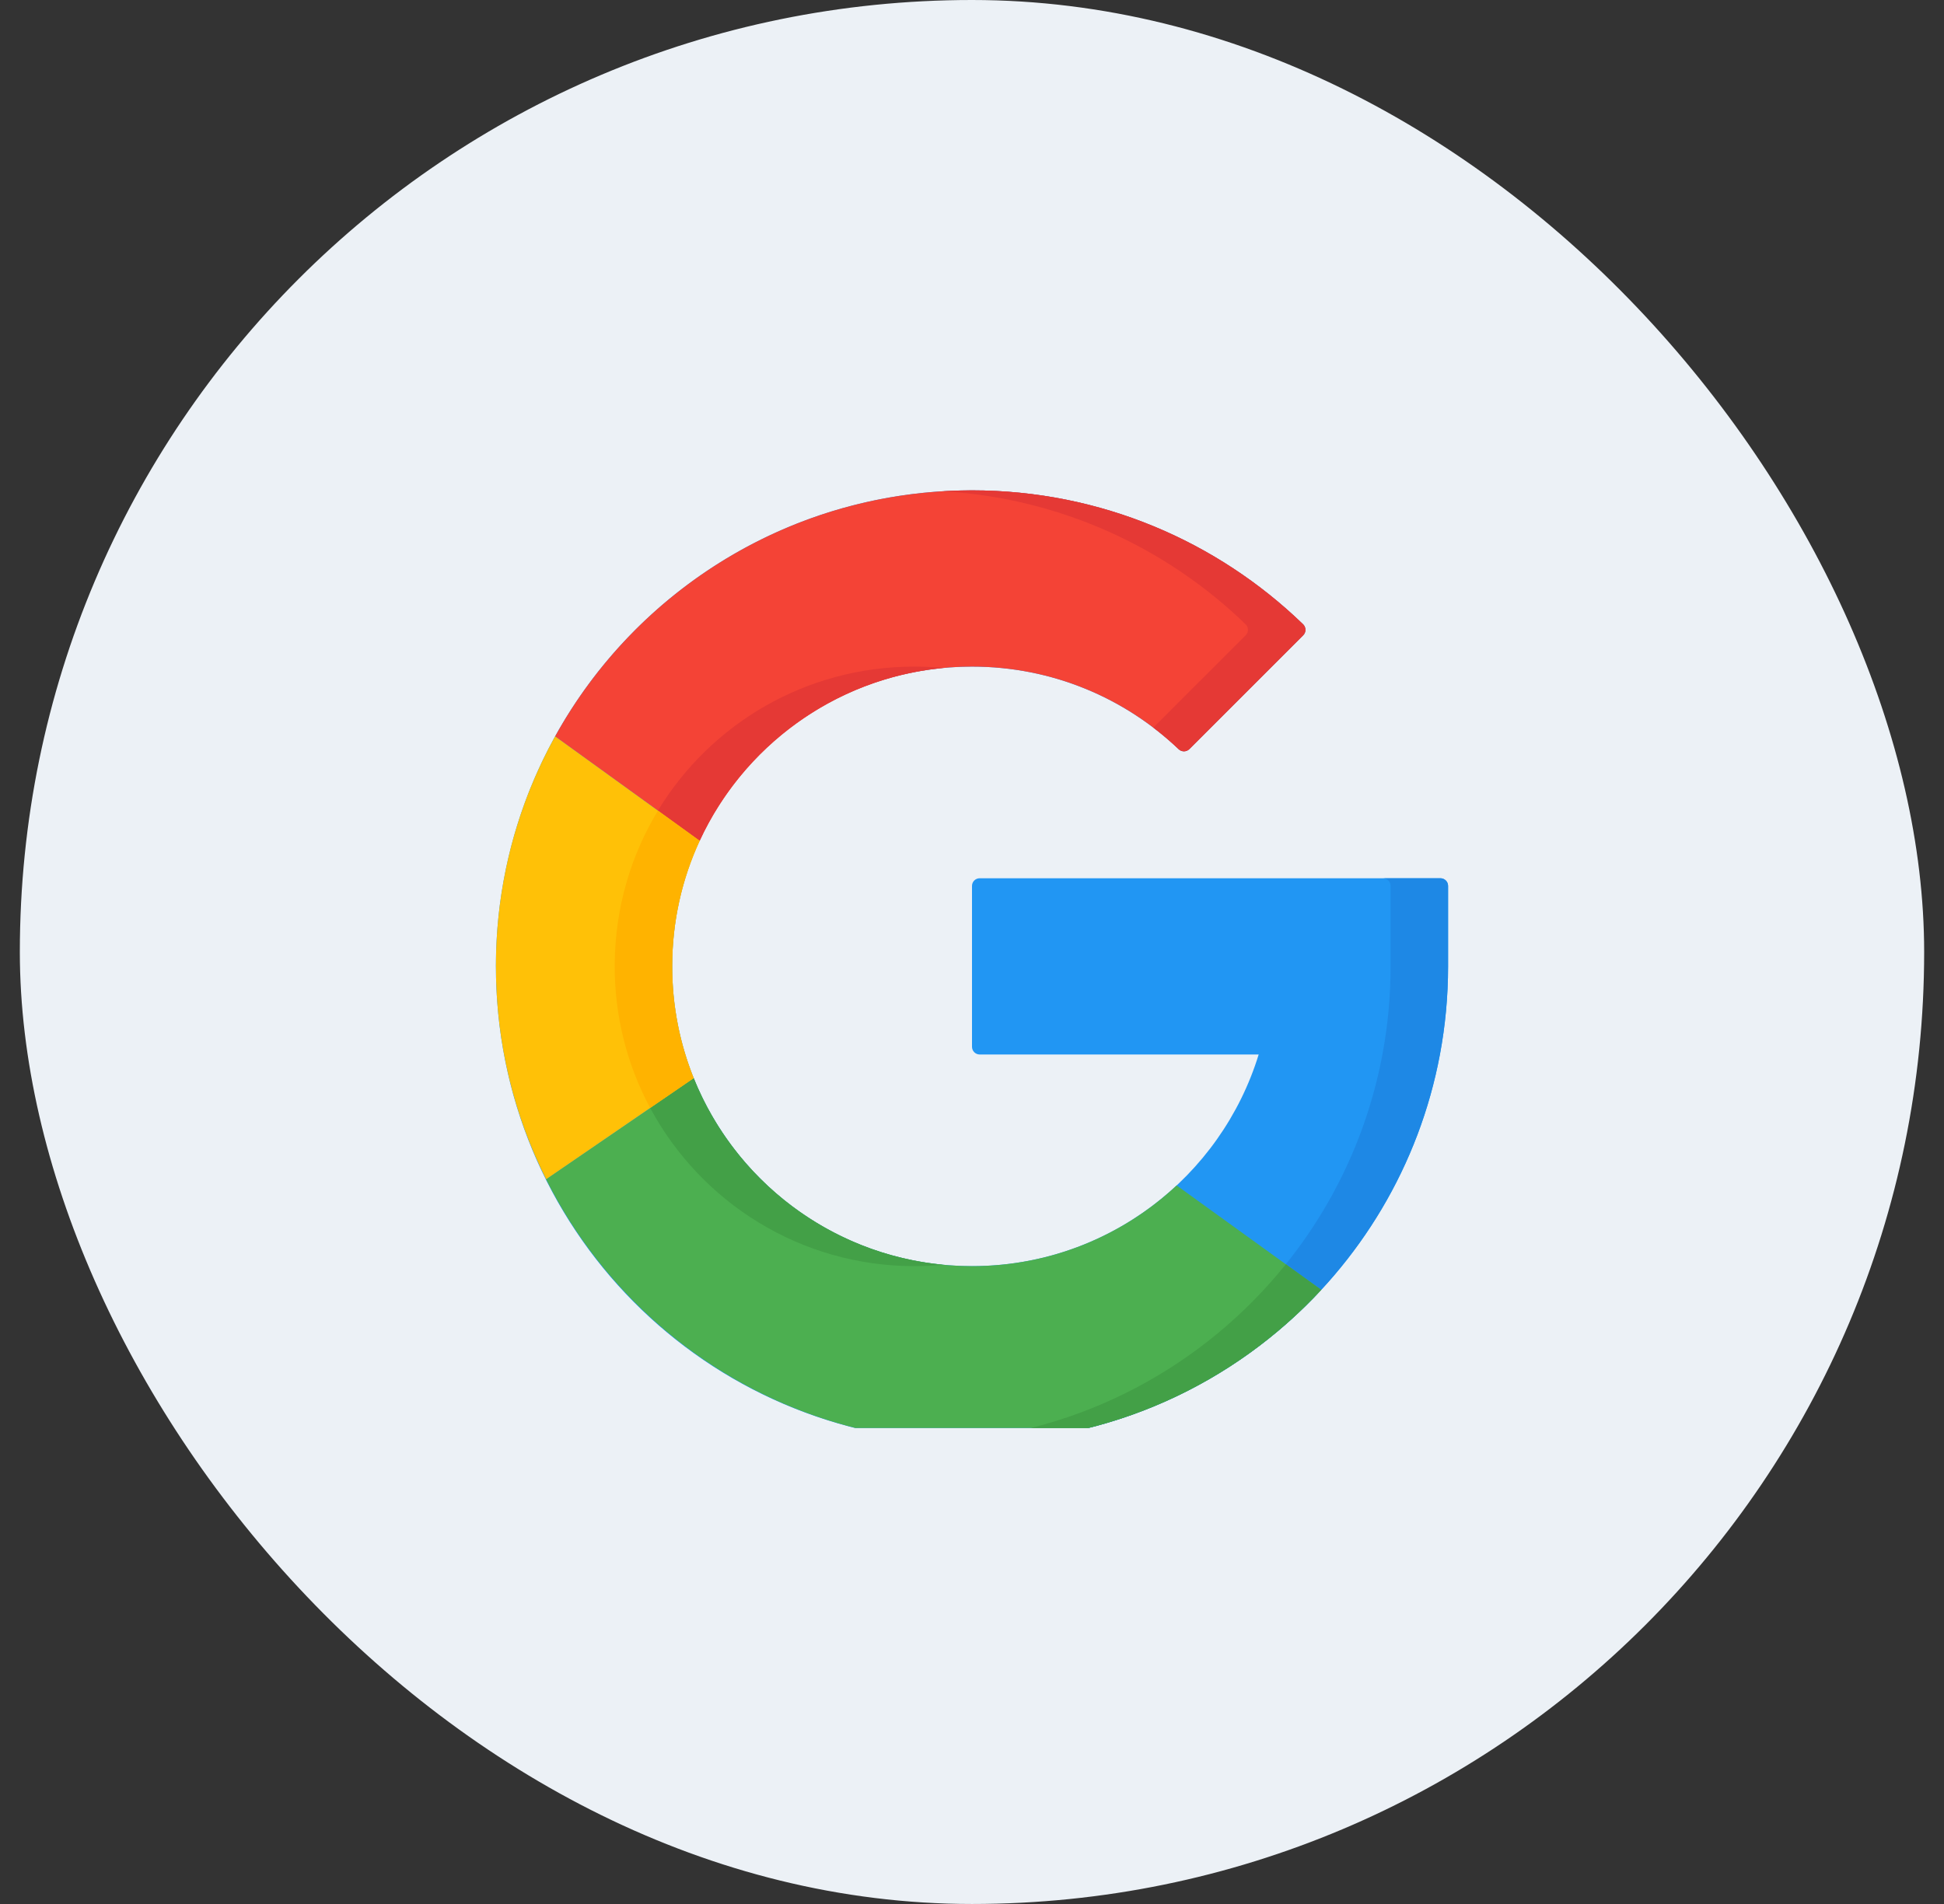 <svg width="49" height="48" viewBox="0 0 49 48" fill="none" xmlns="http://www.w3.org/2000/svg">
<rect x="0" y="0" width="49" height="48" fill="#333333" stroke="none"/>
<rect x="0.5" width="48" height="48" rx="24" fill="#ECF1F6"/>
<g clip-path="url(#clip0_1_270)">
<g clip-path="url(#clip1_1_270)">
<path d="M36.307 22.141C36.414 22.141 36.5 22.227 36.5 22.334V24.362C36.5 25.121 36.43 25.864 36.295 26.584C35.248 32.176 30.322 36.403 24.416 36.362C17.789 36.316 12.486 30.962 12.5 24.335C12.515 17.72 17.882 12.362 24.5 12.362C27.743 12.362 30.685 13.649 32.845 15.738C32.923 15.814 32.925 15.938 32.848 16.015L29.979 18.884C29.905 18.958 29.786 18.96 29.71 18.888C28.354 17.597 26.52 16.805 24.5 16.805C20.33 16.805 16.971 20.139 16.943 24.31C16.915 28.508 20.309 31.92 24.5 31.92C27.901 31.92 30.777 29.673 31.726 26.584H24.694C24.587 26.584 24.5 26.497 24.5 26.39V22.334C24.5 22.227 24.587 22.141 24.694 22.141H36.307V22.141Z" fill="#2196F3"/>
<path d="M36.307 22.141H34.858C34.965 22.141 35.051 22.227 35.051 22.334V24.362C35.051 25.121 34.981 25.864 34.845 26.584C33.847 31.919 29.317 36.011 23.775 36.341C23.987 36.353 24.2 36.361 24.415 36.362C30.321 36.403 35.248 32.176 36.294 26.584C36.429 25.864 36.5 25.121 36.5 24.362V22.334C36.5 22.227 36.413 22.141 36.307 22.141Z" fill="#1E88E5"/>
<path d="M17.636 21.197L13.992 18.564C16.036 14.866 19.976 12.362 24.5 12.362C27.743 12.362 30.685 13.649 32.845 15.738C32.923 15.814 32.925 15.938 32.848 16.015L29.979 18.884C29.905 18.958 29.786 18.96 29.71 18.888C28.355 17.597 26.52 16.805 24.5 16.805C21.457 16.805 18.833 18.604 17.636 21.197Z" fill="#F44336"/>
<path d="M16.583 20.437L17.635 21.197C18.728 18.831 21.009 17.126 23.713 16.846C23.734 16.844 23.753 16.841 23.774 16.839C23.536 16.817 23.295 16.805 23.051 16.805C20.302 16.805 17.905 18.255 16.583 20.437Z" fill="#E53935"/>
<path d="M31.396 15.738C31.474 15.814 31.476 15.938 31.399 16.015L29.07 18.343C29.293 18.513 29.507 18.695 29.71 18.888C29.785 18.96 29.905 18.958 29.979 18.884L32.848 16.015C32.925 15.938 32.922 15.814 32.844 15.738C30.684 13.649 27.743 12.362 24.5 12.362C24.257 12.362 24.015 12.37 23.776 12.385C26.731 12.561 29.398 13.805 31.396 15.738Z" fill="#E53935"/>
<path d="M33.302 32.517C31.111 34.882 27.978 36.362 24.5 36.362C19.802 36.362 15.734 33.663 13.764 29.729L17.485 27.18C18.602 29.958 21.322 31.92 24.5 31.92C26.494 31.92 28.308 31.147 29.658 29.885L33.302 32.517Z" fill="#4CAF50"/>
<path d="M17.485 27.18L16.388 27.931C17.662 30.305 20.168 31.92 23.051 31.92C23.295 31.92 23.536 31.908 23.774 31.885C20.912 31.612 18.516 29.744 17.485 27.18Z" fill="#43A047"/>
<path d="M24.5 36.362C27.978 36.362 31.111 34.882 33.303 32.517L32.41 31.873C30.353 34.433 27.266 36.132 23.778 36.34C24.017 36.355 24.258 36.362 24.5 36.362Z" fill="#43A047"/>
<path d="M16.943 24.362C16.943 25.358 17.135 26.309 17.485 27.18L13.765 29.729C12.955 28.114 12.5 26.291 12.5 24.362C12.5 22.259 13.041 20.283 13.991 18.564L17.636 21.197C17.191 22.16 16.943 23.232 16.943 24.362Z" fill="#FFC107"/>
<path d="M16.388 27.931L17.485 27.18C17.135 26.309 16.943 25.358 16.943 24.362C16.943 23.232 17.191 22.16 17.636 21.197L16.584 20.437C15.9 21.565 15.504 22.889 15.494 24.31C15.485 25.62 15.81 26.854 16.388 27.931Z" fill="#FFB300"/>
</g>
</g>
<defs>
<clipPath id="clip0_1_270">
<rect width="24" height="24" fill="white" transform="translate(12.5 12)"/>
</clipPath>
<clipPath id="clip1_1_270">
<rect width="24" height="24" fill="white" transform="translate(12.5 12.362)"/>
</clipPath>
</defs>
</svg>

